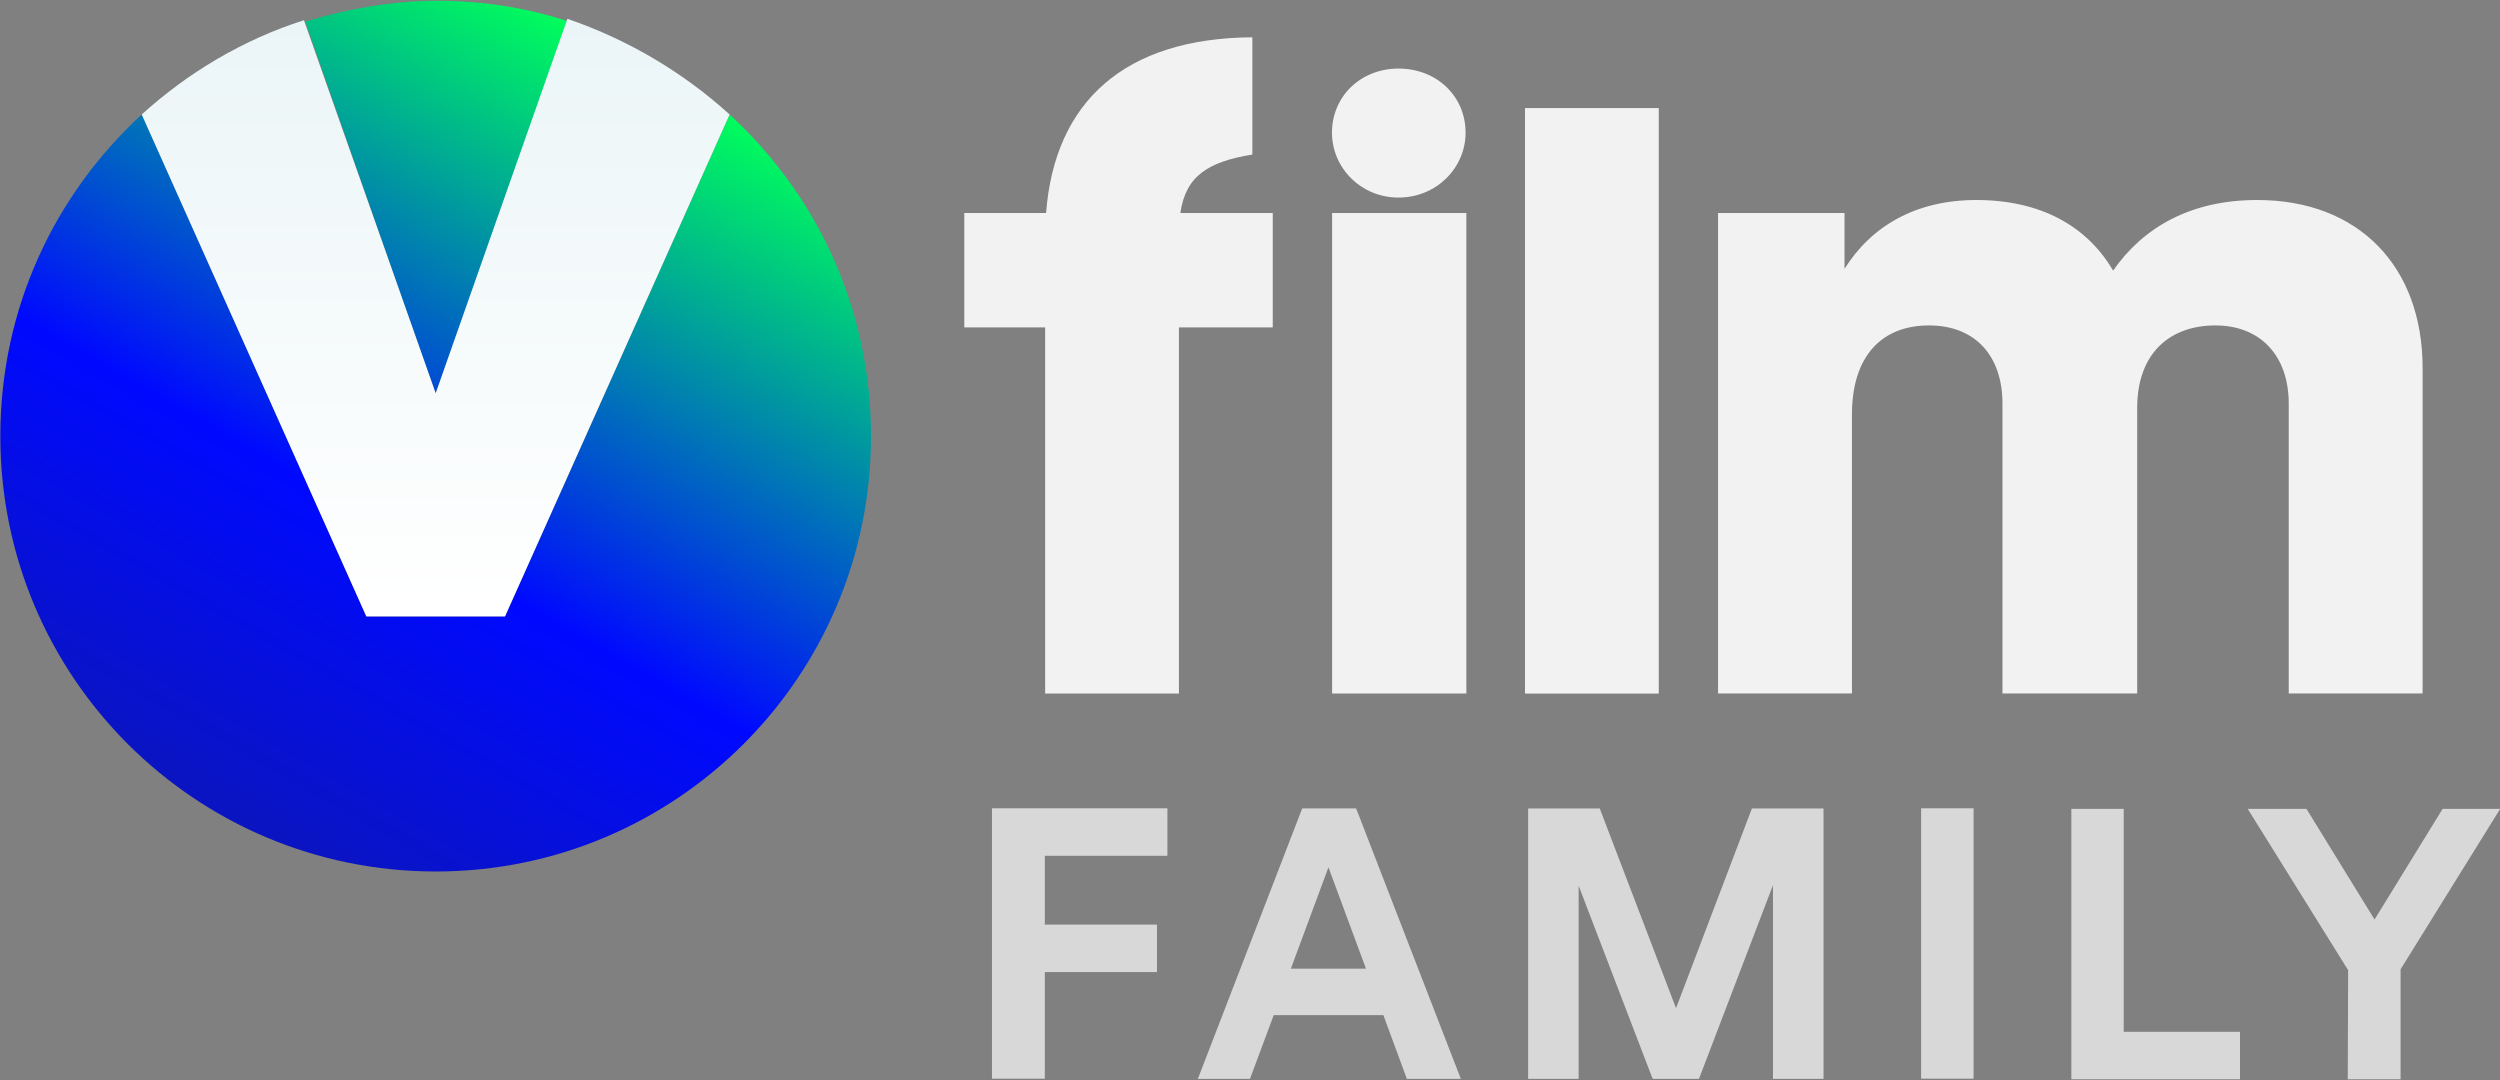 <svg width="800" height="345.73" version="1.1" viewBox="0 0 211.67 91.474" xmlns="http://www.w3.org/2000/svg">
 <rect x="0" y="0" width="211.67" height="91.474" fill="#808080" stroke="none"/>
 <defs>
  <linearGradient id="paint0_linear" x1="58.828" x2="192.1" y1="386.87" y2="153.49" gradientUnits="userSpaceOnUse">
   <stop stop-color="#16217C" offset="0"/>
   <stop stop-color="#16217C" offset=".004"/>
   <stop stop-color="#0009FF" offset=".569"/>
   <stop stop-color="#00FF5B" offset="1"/>
  </linearGradient>
  <linearGradient id="paint1_linear" x1="91.127" x2="224.4" y1="405.32" y2="171.93" gradientUnits="userSpaceOnUse">
   <stop stop-color="#16217C" offset="0"/>
   <stop stop-color="#16217C" offset=".004"/>
   <stop stop-color="#0009FF" offset=".569"/>
   <stop stop-color="#00FF5B" offset="1"/>
  </linearGradient>
  <linearGradient id="paint2_linear" x1="178.09" x2="178.09" y1="162.69" y2="290.89" gradientUnits="userSpaceOnUse">
   <stop stop-color="#EBF5F7" offset="0"/>
   <stop stop-color="#fff" offset=".997"/>
   <stop stop-color="#fff" offset="1"/>
  </linearGradient>
 </defs>
 <g transform="translate(-84.673 -96.786)">
  <g transform="matrix(.388 0 0 .388 52.497 35.549)">
   <path d="m178 243.92-28.44-81.386c9.077-2.723 18.758-4.538 28.743-4.538 9.984 0 19.665 1.513 28.742 4.538z" fill="url(#paint0_linear)"/>
   <path d="m273 253c0 52.643-42.659 95-95 95s-95-42.357-95-95c0-27.835 11.799-52.644 30.86-70.191l49.013 109.52h30.254l49.013-109.52c19.061 17.547 30.86 42.356 30.86 70.191z" fill="url(#paint1_linear)"/>
   <path d="m242.14 182.81-49.013 109.52h-30.255l-49.013-109.52c9.984-9.076 22.086-16.337 35.398-20.573l28.743 81.386 28.742-81.688c13.312 4.538 25.414 11.799 35.398 20.875z" fill="url(#paint2_linear)"/>
  </g>
  <g transform="matrix(7.96 0 0 -7.96 -310.57 5253.7)" fill="#d8d8d8">
   <g transform="translate(60.205 636.38)">
    <path d="m0 0h0.562v1.134h1.193v0.505h-1.193v0.732h1.304v0.505h-1.866z" fill="#d8d8d8"/>
   </g>
   <g transform="translate(64.183 637.55)">
    <path d="m0 0h-0.799l0.4 1.078zm-0.105 1.705h-0.573l-1.094-2.835-0.017-0.042h0.555l0.253 0.678h1.166l0.25-0.678h0.574l-1.106 2.857z" fill="#d8d8d8"/>
   </g>
   <g transform="translate(67.481 637.13)">
    <path d="m0 0-0.804 2.105-7e-3 0.019h-0.762v-2.876h0.537v2.055l0.78-2.036 9e-3 -0.019h0.491l0.787 2.06v-2.06h0.538v2.876h-0.762z" fill="#d8d8d8"/>
   </g>
   <path d="m70.088 636.38h0.558v2.876h-0.558z"/>
   <g transform="translate(72.243 639.25)">
    <path d="m0 0h-0.557v-2.876h1.794v0.505h-1.237z" fill="#d8d8d8"/>
   </g>
   <g transform="translate(75.635 639.25)">
    <path d="m0 0-0.724-1.177-0.715 1.162-0.01 0.015h-0.624l1.068-1.716-4e-3 -1.13v-0.03h0.562v1.17l1.03 1.659 0.029 0.047z" fill="#d8d8d8"/>
   </g>
  </g>
  <g fill="#f2f2f2">
   <path d="m213.79 155.51h11.327v-49.573h-11.327z"/>
   <g transform="matrix(7.96 0 0 -7.96 289.79 127.96)">
    <path d="m0 0v-3.46h-1.424v3.084c0 0.504-0.297 0.831-0.781 0.831-0.465 0-0.831-0.277-0.831-0.88v-3.035h-1.433v3.084c0 0.504-0.286 0.831-0.782 0.831-0.494 0-0.819-0.317-0.819-0.949v-2.966h-1.424v5.111h1.345v-0.594c0.286 0.456 0.76 0.732 1.402 0.732 0.683 0 1.177-0.276 1.455-0.751 0.316 0.455 0.819 0.751 1.532 0.751 1.077 0 1.76-0.702 1.76-1.789" fill="#f2f2f2"/>
   </g>
   <g transform="matrix(7.96 0 0 -7.96 184.61 114.82)">
    <path d="m0 0c0.058 0.399 0.3 0.545 0.766 0.622v1.247c-1.358-9e-3 -2.103-0.683-2.194-1.869h-0.87v-1.217h0.86v-3.894h1.423v3.894h0.998v1.217z" fill="#f2f2f2"/>
   </g>
   <g transform="matrix(7.96 0 0 -7.96 208.76 108.02)">
    <path d="m0 0c0-0.373-0.308-0.69-0.714-0.69-0.399 0-0.707 0.317-0.707 0.69 0 0.389 0.308 0.682 0.707 0.682 0.406 1e-3 0.714-0.293 0.714-0.682" fill="#f2f2f2"/>
   </g>
   <path d="m197.46 114.82h11.367v40.682h-11.367z"/>
  </g>
 </g>
</svg>
